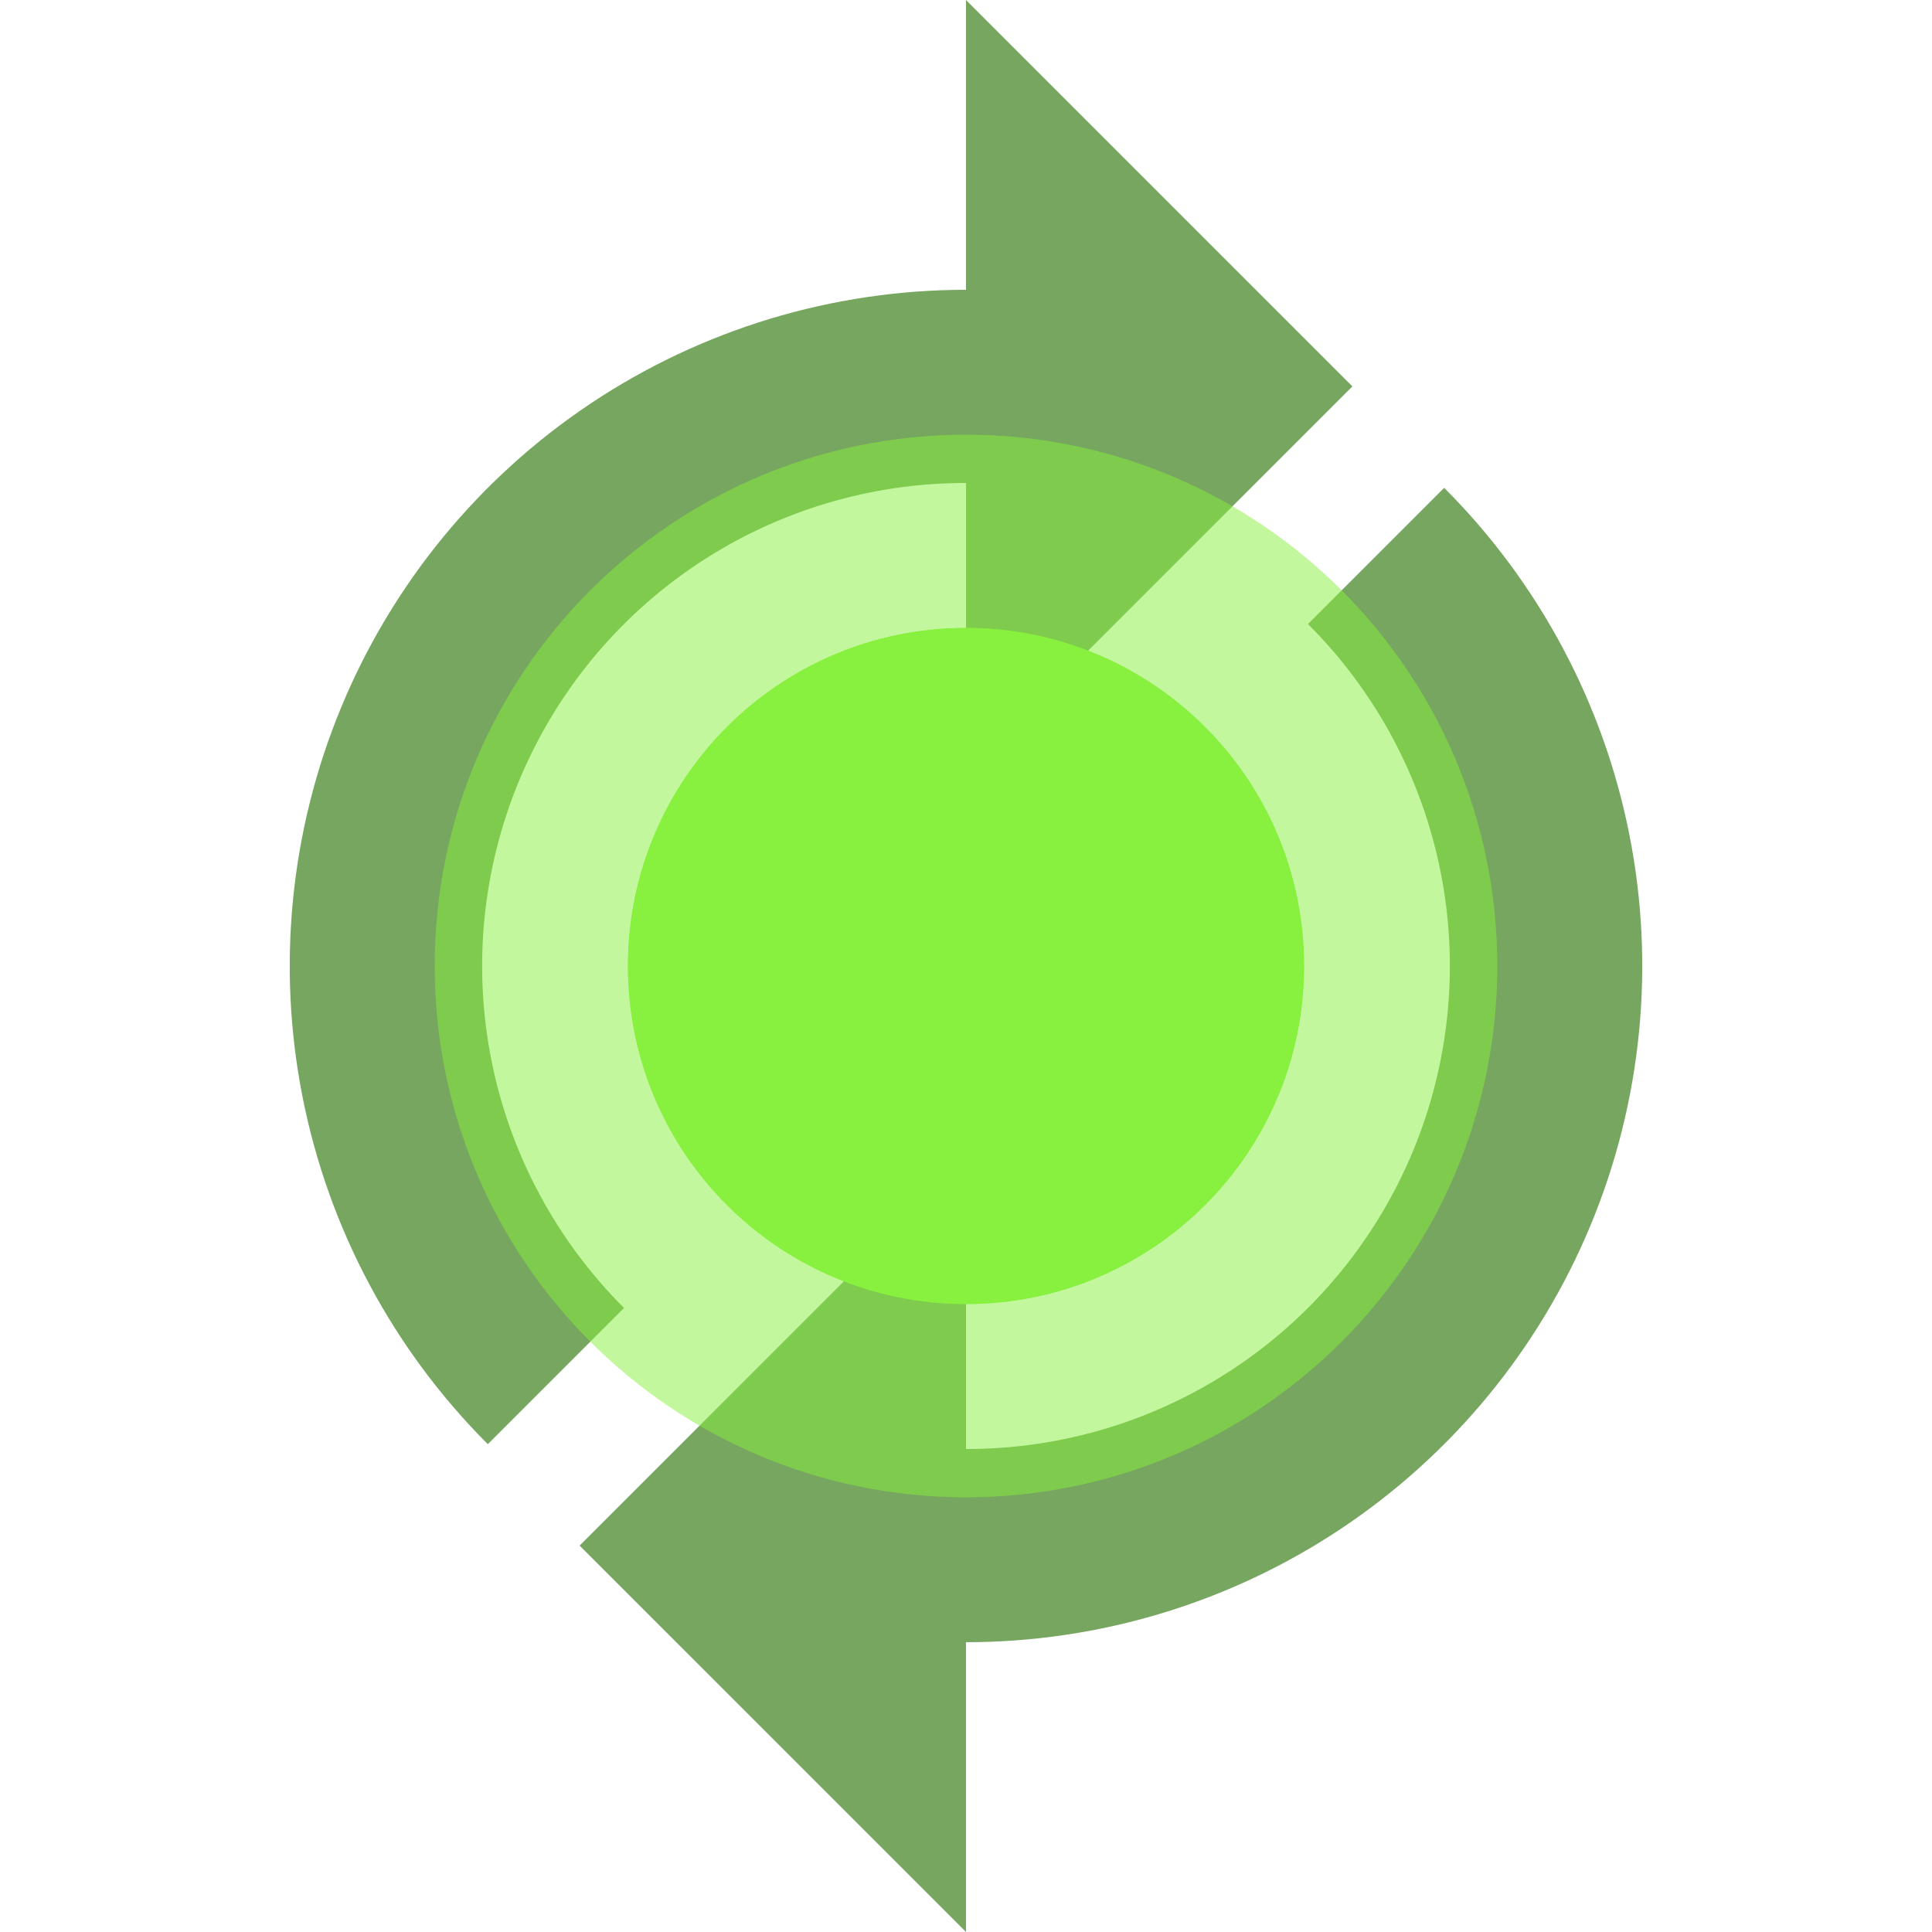 <svg width="200" height="200" viewBox="0 0 200 200" fill="none" xmlns="http://www.w3.org/2000/svg">
<path d="M100 30V50C90.098 49.982 80.414 52.905 72.175 58.398C63.936 63.891 57.513 71.706 53.722 80.854C49.93 90.001 48.94 100.068 50.876 109.779C52.813 119.49 57.589 128.407 64.6 135.4L50.5 149.5C40.709 139.71 34.042 127.237 31.34 113.658C28.639 100.078 30.025 86.003 35.324 73.212C40.622 60.42 49.595 49.487 61.108 41.795C72.62 34.104 86.155 29.999 100 30ZM149.5 50.5C159.291 60.29 165.958 72.763 168.66 86.342C171.361 99.922 169.975 113.997 164.676 126.789C159.378 139.58 150.405 150.513 138.893 158.204C127.38 165.896 113.845 170.001 100 170V150C109.902 150.018 119.586 147.095 127.825 141.602C136.064 136.109 142.487 128.294 146.278 119.146C150.07 109.999 151.061 99.932 149.124 90.221C147.187 80.51 142.411 71.593 135.4 64.6L149.5 50.5ZM100 200L60 160L100 120V200ZM100 80V0L140 40L100 80Z" fill="#76A65F"/>
<g filter="url(#filter0_f_105_461)">
<path d="M135 100C135 119.33 119.33 135 100 135C80.67 135 65 119.33 65 100C65 80.67 80.67 65 100 65C119.33 65 135 80.67 135 100Z" fill="#88F03E"/>
<path d="M135 100C135 119.33 119.33 135 100 135C80.67 135 65 119.33 65 100C65 80.67 80.67 65 100 65C119.33 65 135 80.67 135 100Z" fill="#88F03E"/>
<path d="M100 145C124.853 145 145 124.853 145 100C145 75.147 124.853 55 100 55C75.147 55 55 75.147 55 100C55 124.853 75.147 145 100 145Z" stroke="#88F03E" stroke-opacity="0.5" stroke-width="20"/>
</g>
<defs>
<filter id="filter0_f_105_461" x="51" y="51" width="98" height="98" filterUnits="userSpaceOnUse" color-interpolation-filters="sRGB">
<feFlood flood-opacity="0" result="BackgroundImageFix"/>
<feBlend mode="normal" in="SourceGraphic" in2="BackgroundImageFix" result="shape"/>
<feGaussianBlur stdDeviation="2" result="effect1_foregroundBlur_105_461"/>
</filter>
</defs>
</svg>
